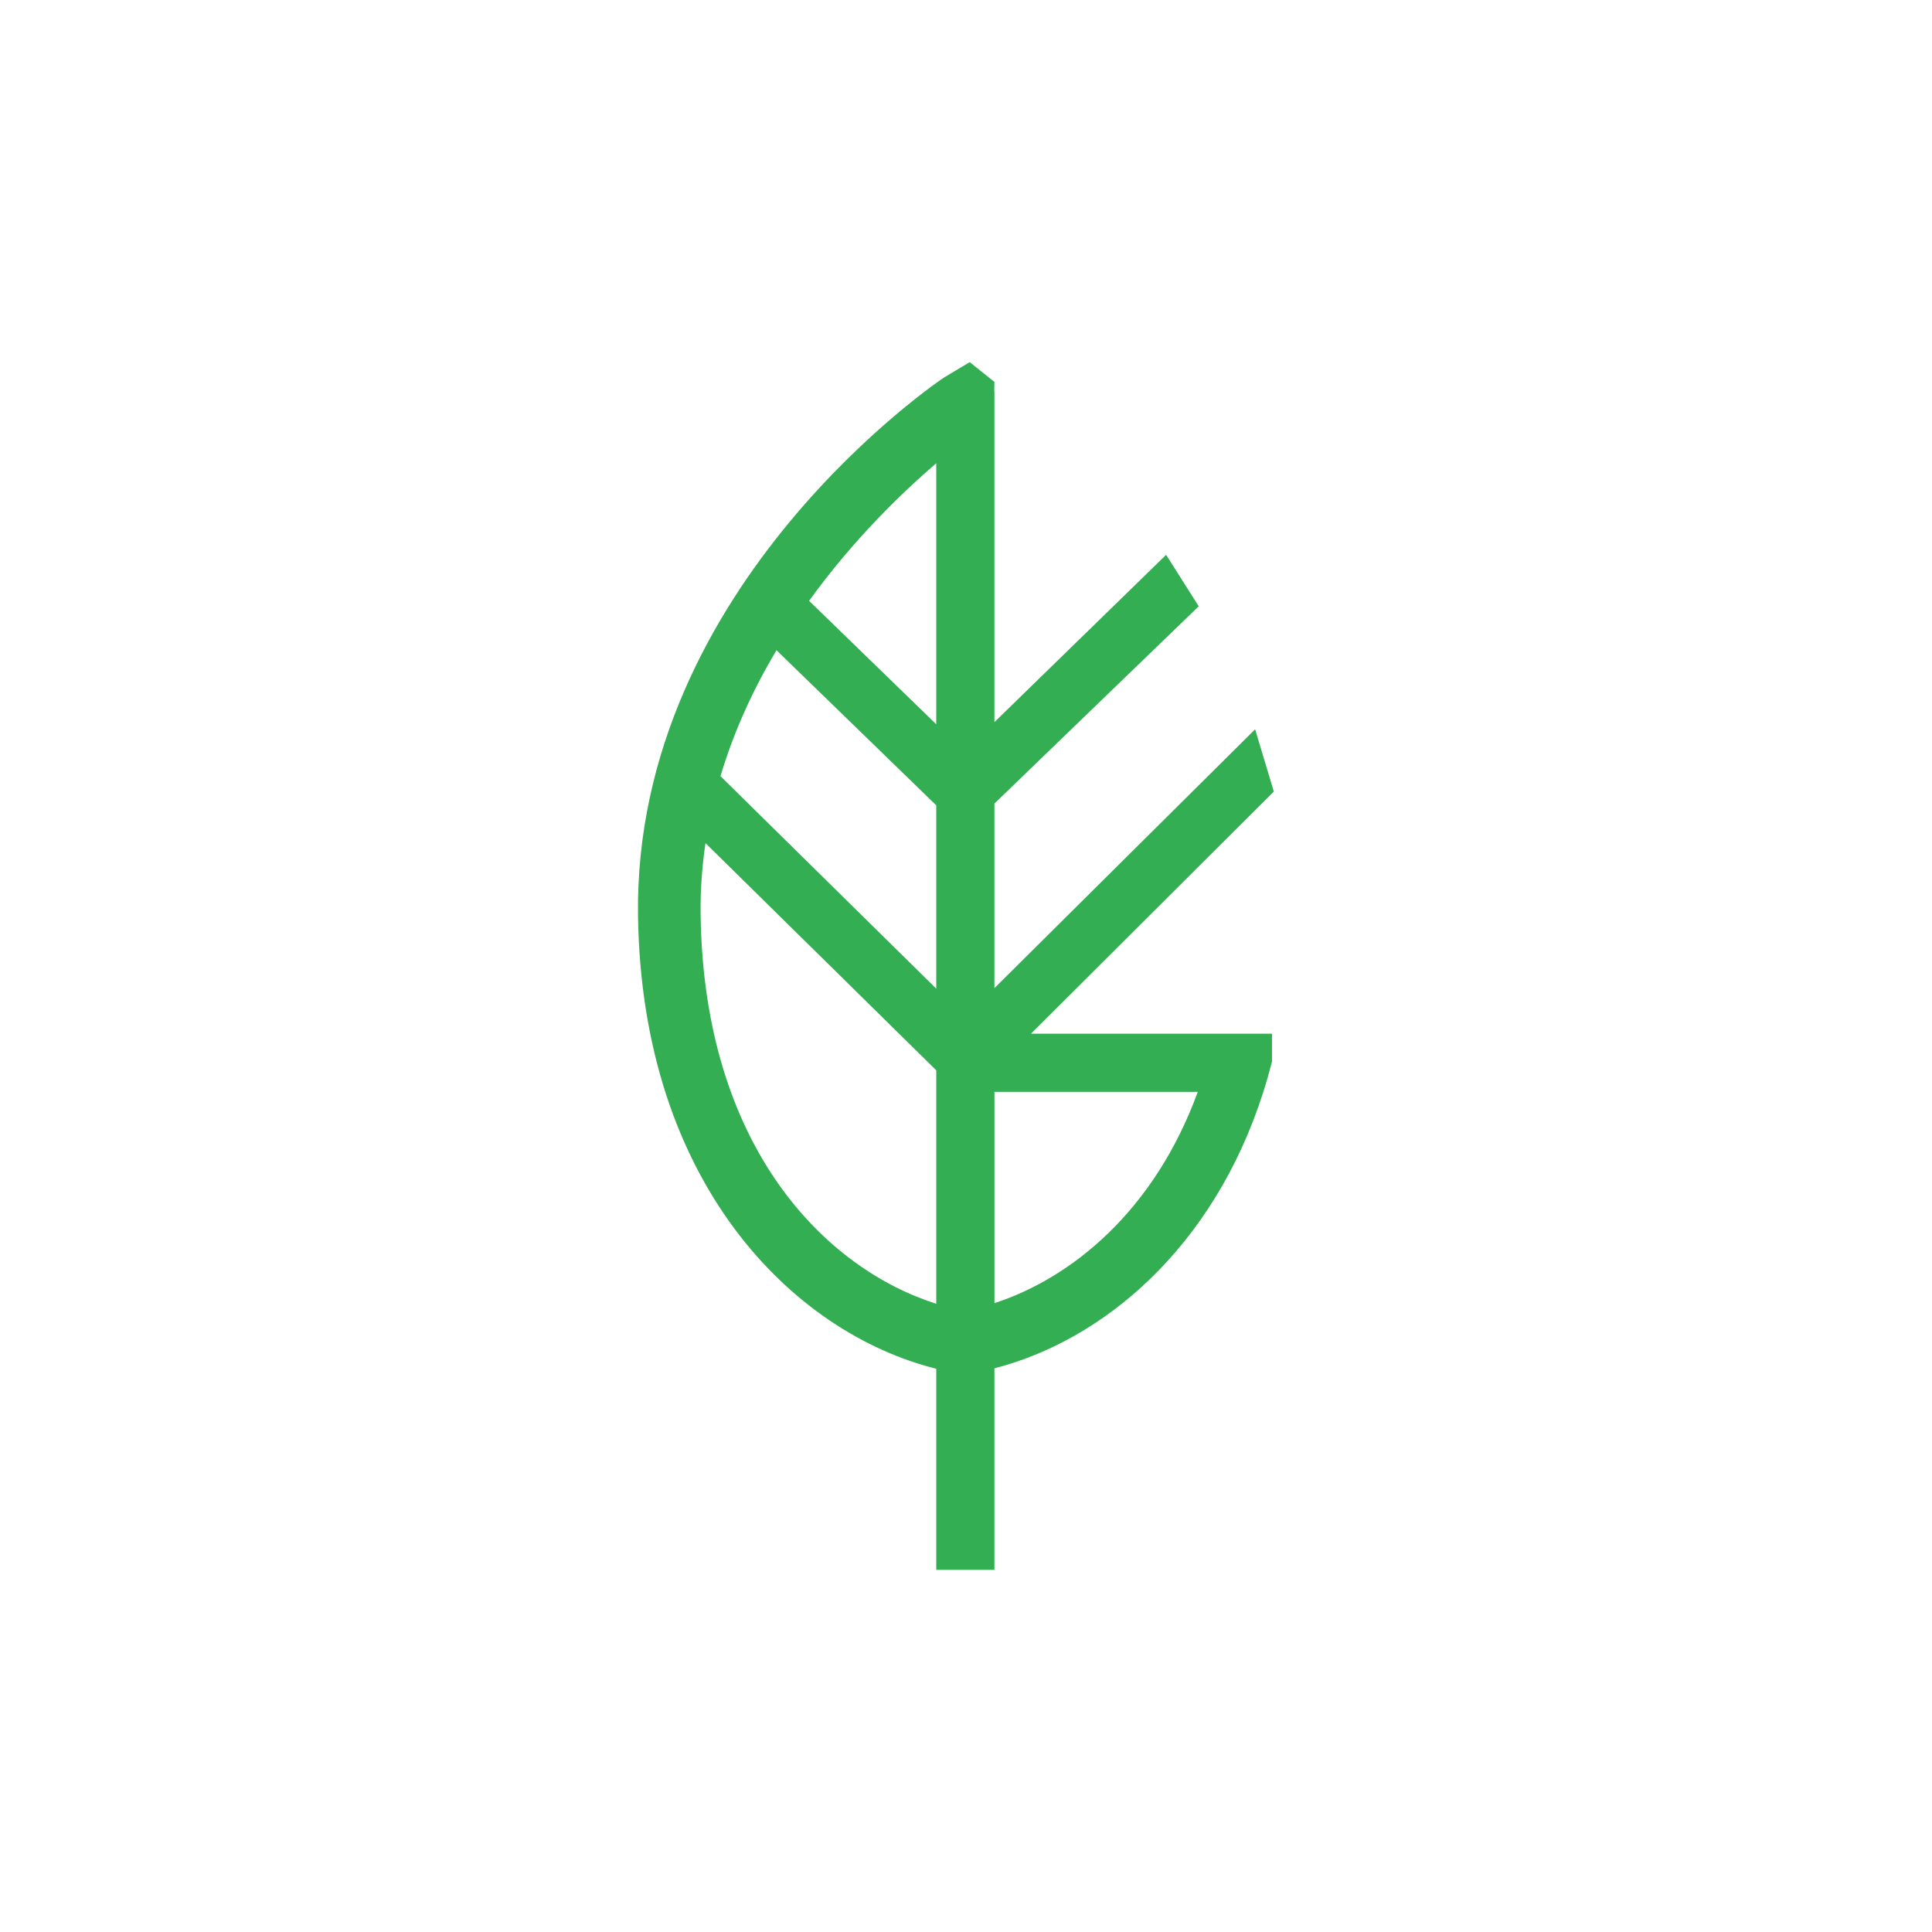 <?xml version="1.0" encoding="UTF-8" standalone="no"?>
<!-- Created with Inkscape (http://www.inkscape.org/) -->

<svg
   width="192"
   height="192"
   viewBox="0 0 50.8 50.8"
   version="1.1"
   id="svg1"
   xml:space="preserve"
   inkscape:version="1.3.2 (091e20e, 2023-11-25, custom)"
   sodipodi:docname="my app logo.svg"
   xmlns:inkscape="http://www.inkscape.org/namespaces/inkscape"
   xmlns:sodipodi="http://sodipodi.sourceforge.net/DTD/sodipodi-0.dtd"
   xmlns="http://www.w3.org/2000/svg"
   xmlns:svg="http://www.w3.org/2000/svg"><sodipodi:namedview
     id="namedview1"
     pagecolor="#ffffff"
     bordercolor="#999999"
     borderopacity="1"
     inkscape:showpageshadow="false"
     inkscape:pageopacity="0"
     inkscape:pagecheckerboard="0"
     inkscape:deskcolor="#515151"
     inkscape:document-units="mm"
     inkscape:zoom="1.801418"
     inkscape:cx="242.86424"
     inkscape:cy="115.18704"
     inkscape:window-width="1366"
     inkscape:window-height="745"
     inkscape:window-x="-8"
     inkscape:window-y="-8"
     inkscape:window-maximized="1"
     inkscape:current-layer="layer1"
     showborder="false"
     borderlayer="false"
     shape-rendering="auto"
     inkscape:export-bgcolor="#ffffffff"><inkscape:page
       x="0"
       y="0"
       width="50.8"
       height="50.8"
       id="page13"
       margin="0"
       bleed="0"
       inkscape:export-filename="Page 3.svg"
       inkscape:export-xdpi="500"
       inkscape:export-ydpi="500" /></sodipodi:namedview><defs
     id="defs1"><inkscape:path-effect
       effect="fillet_chamfer"
       id="path-effect18"
       is_visible="true"
       lpeversion="1"
       nodesatellites_param="F,0,0,1,0,0,0,1 @ F,0,0,1,0,0,0,1 @ F,0,0,1,0,0,0,1 @ F,0,0,1,0,0,0,1 @ F,0,0,1,0,0,0,1 @ F,0,0,1,0,0,0,1 @ F,0,0,1,0,0,0,1 @ F,0,0,1,0,0,0,1 @ F,0,0,1,0,0,0,1 @ F,0,0,1,0,0,0,1 @ F,0,0,1,0,0,0,1 @ F,0,0,1,0,0,0,1 @ F,0,0,1,0,0,0,1 @ F,0,0,1,0,0,0,1 @ F,0,0,1,0,0,0,1 @ F,0,0,1,0,0,0,1 @ F,0,0,1,0,0,0,1 @ F,0,0,1,0,0,0,1 @ F,0,0,1,0,0,0,1 @ F,0,0,1,0,0,0,1 @ F,0,0,1,0,0,0,1 @ F,0,0,1,0,0,0,1 @ F,0,0,1,0,0,0,1 | F,0,0,1,0,0,0,1 @ F,0,0,1,0,0,0,1 @ F,0,0,1,0,0,0,1 | F,0,0,1,0,0,0,1 @ F,0,0,1,0,0,0,1 @ F,0,0,1,0,0,0,1 @ F,0,0,1,0,0,0,1 | F,0,0,1,0,0,0,1 @ F,0,0,1,0,0,0,1 @ F,0,0,1,0,0,0,1 @ F,0,0,1,0,0,0,1 @ F,0,0,1,0,0,0,1 | F,0,0,1,0,0,0,1 @ F,0,0,1,0,0,0,1 @ F,0,0,1,0,0,0,1"
       radius="0"
       unit="px"
       method="auto"
       mode="F"
       chamfer_steps="1"
       flexible="false"
       use_knot_distance="true"
       apply_no_radius="true"
       apply_with_radius="true"
       only_selected="false"
       hide_knots="false" /></defs><g
     inkscape:label="Layer 1"
     inkscape:groupmode="layer"
     id="layer1"
     transform="translate(-121.6)"><path
       d="m 25.763,9.522 -0.679,0.406 c 0,0 -8.161,5.435 -8.043,14.142 0.095,7.03 4.067,10.98 7.842,11.92 v 5.288 h 1.529 v -5.299 c 2.827,-0.725 5.753,-3.138 7.071,-7.268 0.083,-0.259 0.158,-0.525 0.228,-0.798 V 27.18 h -1.509 -4.829 l 6.386,-6.367 -0.492,-1.637 -6.855,6.806 v -4.853 l 5.372,-5.187 -0.857,-1.354 -4.515,4.4 v -6.763 -1.943 h -0.004 l 0.004,-0.24 z m -0.88,2.658 v 6.864 L 21.539,15.798 c 1.17,-1.62 2.454,-2.854 3.344,-3.618 z m -4.201,4.917 4.201,4.079 v 4.819 l -5.674,-5.587 c 0.36,-1.204 0.878,-2.314 1.473,-3.312 z m -1.866,5.073 6.067,5.973 v 6.138 c -2.897,-0.917 -6.113,-4.088 -6.196,-10.233 -0.009,-0.645 0.039,-1.27 0.128,-1.877 z m 7.597,6.54 h 5.346 c -1.138,3.124 -3.315,4.894 -5.346,5.555 z"
       style="fill:#34ae53;fill-opacity:1;fill-rule:evenodd;stroke-width:0.879"
       id="path14"
       sodipodi:nodetypes="ccsccccscccccccccccccccccccccccccccccsccccc"
       inkscape:path-effect="#path-effect18"
       inkscape:original-d="m 25.763404,9.5221795 -0.678765,0.405728 c 0,0 -8.160734,5.4353085 -8.043108,14.1417815 0.09499,7.030379 4.067406,10.980334 7.84152,11.920062 v 5.288069 h 1.529347 v -5.299127 c 2.826696,-0.724538 5.753191,-3.138357 7.070891,-7.268226 0.08266,-0.259072 0.158376,-0.525271 0.227957,-0.797846 V 27.18027 h -1.508934 -4.828756 l 6.386172,-6.366609 -0.492486,-1.637372 -6.854844,6.806359 v -4.853422 l 5.372277,-5.186852 -0.857386,-1.354128 -4.514891,4.400064 v -6.762981 -1.94273 h -0.0043 l 0.0043,-0.240112 z m -0.880353,2.6580695 v 6.8642 L 21.53856,15.797775 c 1.17043,-1.620088 2.453547,-2.853708 3.344491,-3.617526 z m -4.201026,4.917216 4.201026,4.079394 v 4.8194 l -5.674235,-5.586625 c 0.360094,-1.204366 0.877554,-2.313818 1.473209,-3.312169 z m -1.866178,5.072874 6.067204,5.97279 v 6.137801 c -2.897269,-0.916995 -6.112613,-4.087615 -6.195643,-10.233355 -0.0087,-0.644805 0.03919,-1.270135 0.128436,-1.877236 z m 7.596551,6.540128 h 5.34591 c -1.13833,3.124445 -3.314509,4.893939 -5.34591,5.555152 z"
       transform="translate(121.335)" /></g></svg>
